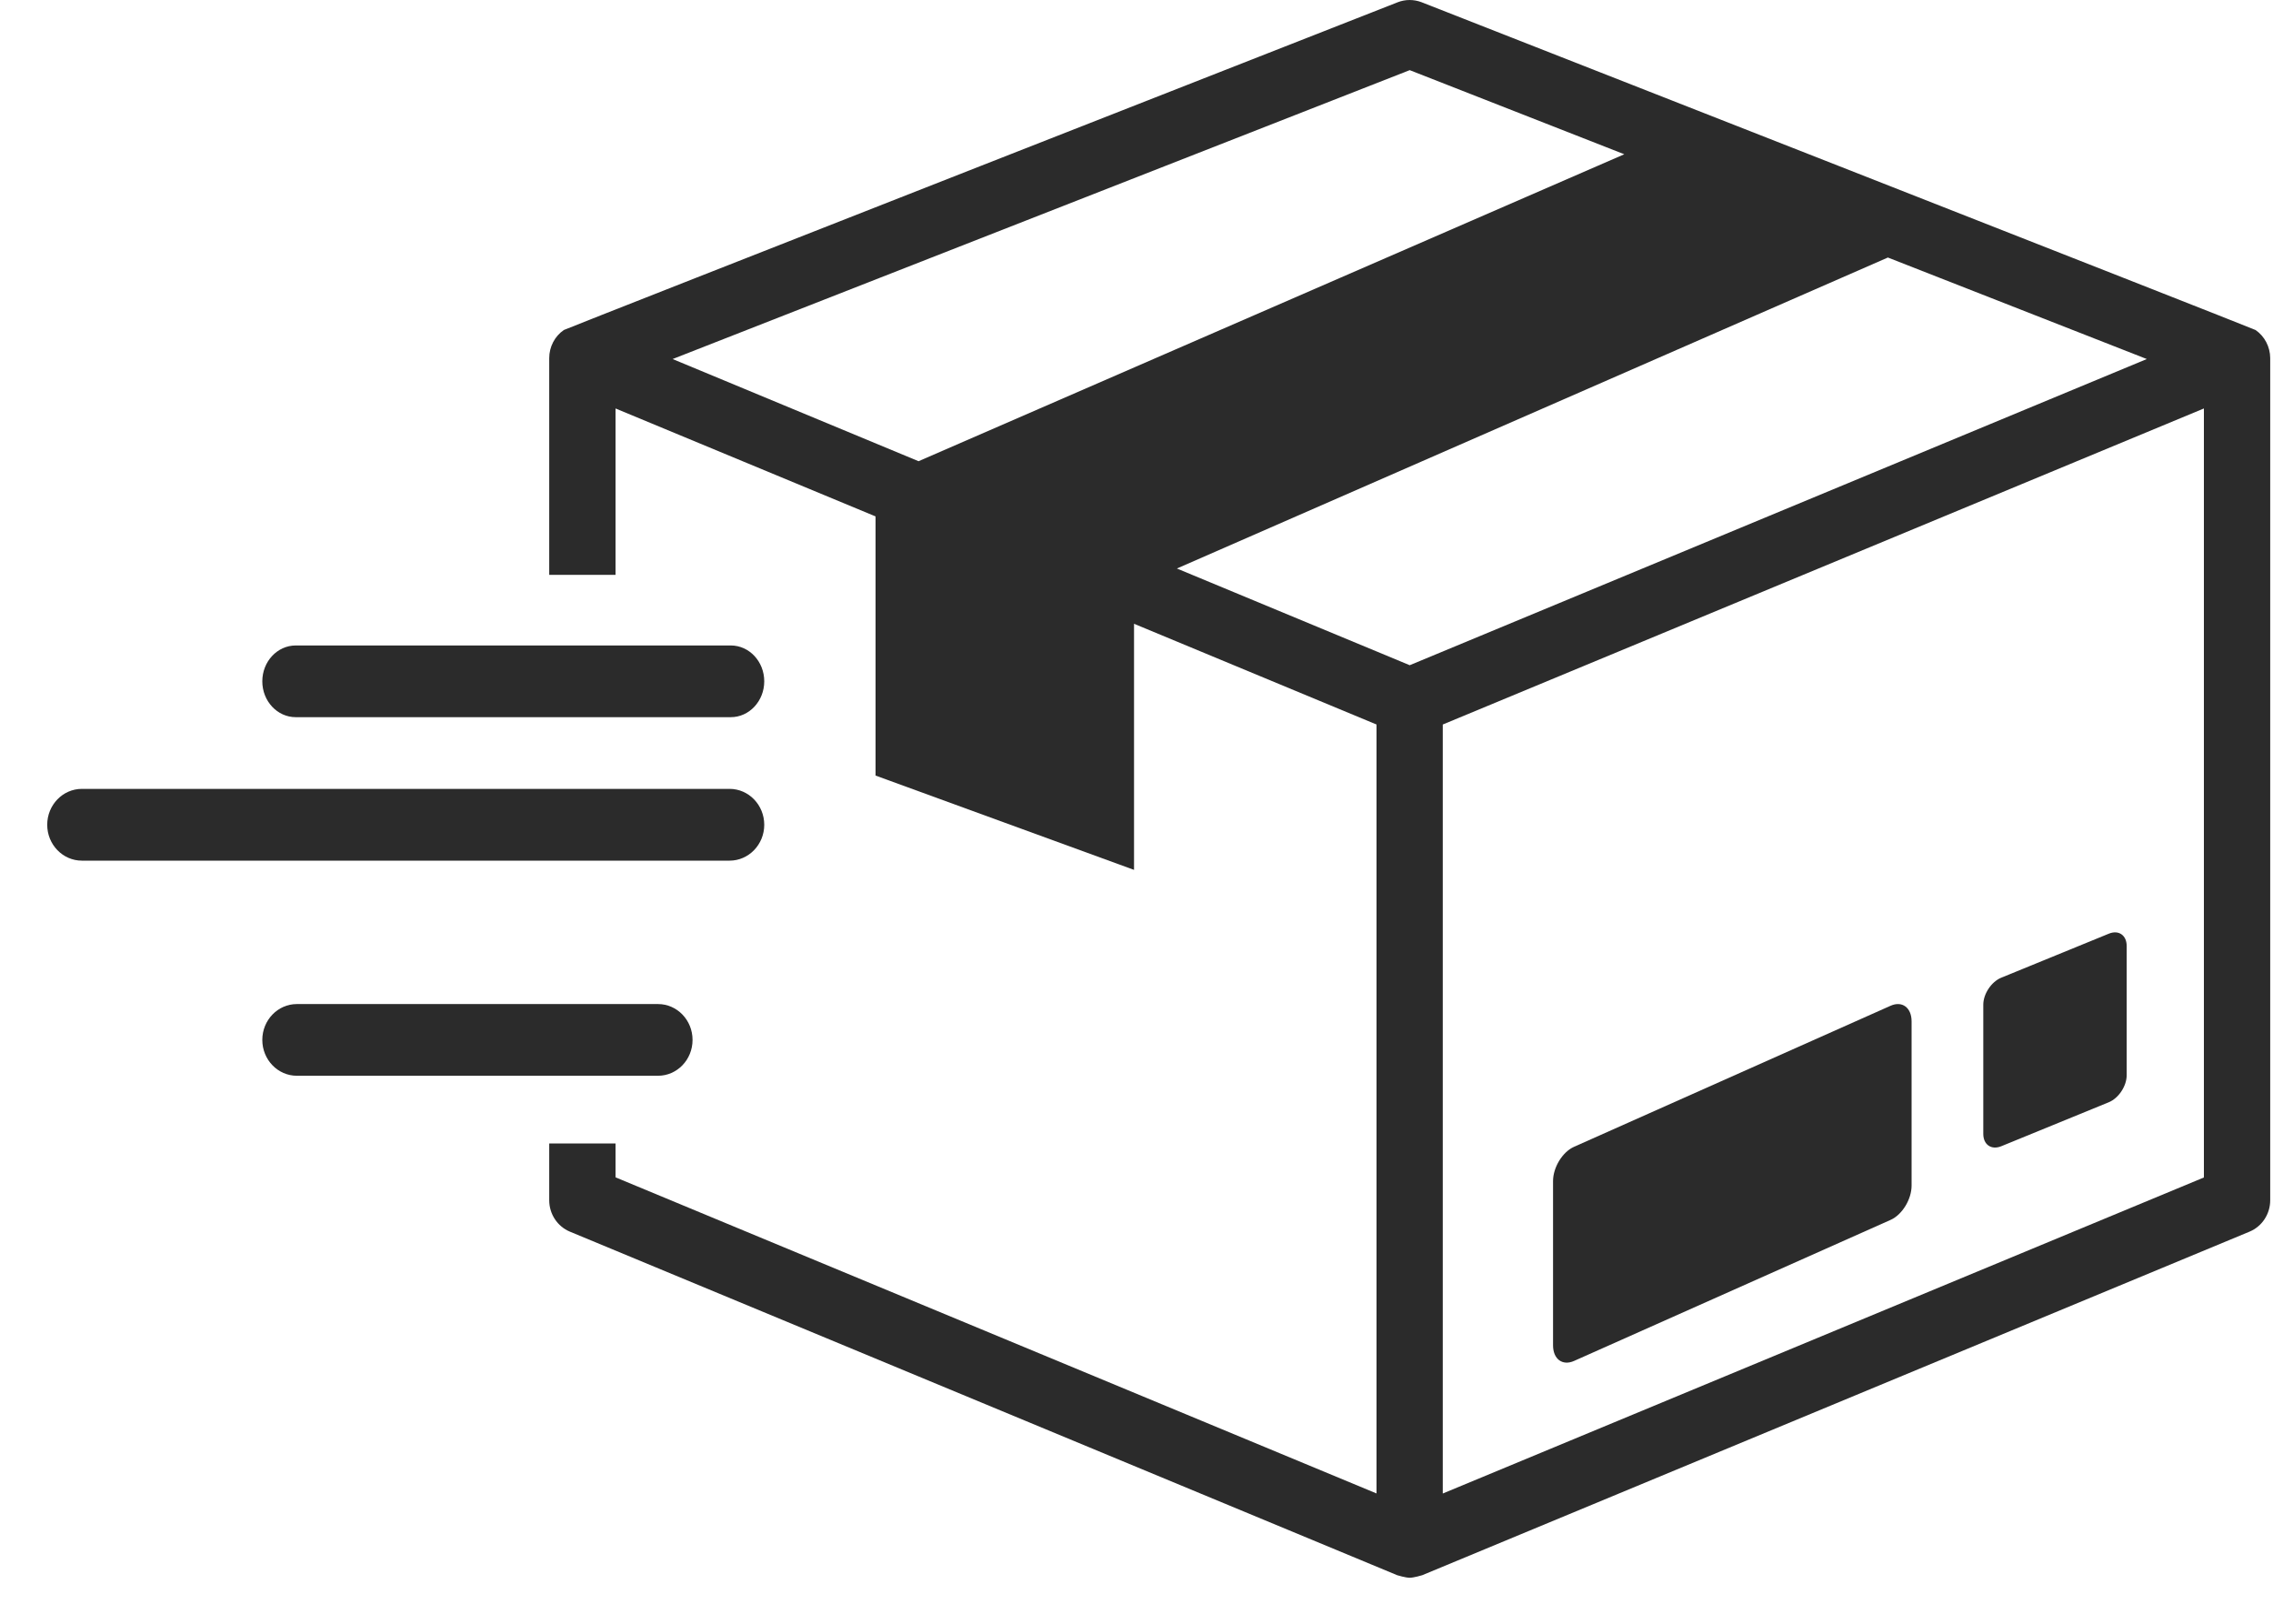 <svg width="35" height="25" viewBox="0 0 35 25" fill="none" xmlns="http://www.w3.org/2000/svg">
<path d="M4.554 11.042H11.253C11.537 11.042 11.768 10.794 11.768 10.49C11.768 10.185 11.537 9.938 11.253 9.938H4.554C4.27 9.938 4.039 10.185 4.039 10.49C4.039 10.794 4.269 11.042 4.554 11.042Z" fill="#2B2B2B"/>
<path d="M11.768 12.699C11.768 12.394 11.529 12.146 11.234 12.146H1.261C0.966 12.146 0.727 12.394 0.727 12.699C0.727 13.003 0.966 13.251 1.261 13.251H11.234C11.529 13.251 11.768 13.003 11.768 12.699Z" fill="#2B2B2B"/>
<path fill-rule="evenodd" clip-rule="evenodd" d="M21.889 0.034C21.889 0.034 34.697 5.058 34.731 5.081C34.872 5.178 34.956 5.34 34.957 5.514V18.48C34.957 18.692 34.831 18.883 34.639 18.963L21.899 24.253C21.892 24.256 21.766 24.292 21.707 24.292C21.648 24.292 21.522 24.256 21.515 24.253L8.775 18.963C8.583 18.883 8.457 18.692 8.457 18.48V17.605H9.478V18.127L21.196 22.994V11.155L17.462 9.604V13.393L13.482 11.941V7.951L9.478 6.289V8.851H8.457V5.514C8.457 5.341 8.541 5.178 8.682 5.081C8.713 5.06 21.524 0.034 21.524 0.034C21.641 -0.011 21.771 -0.011 21.889 0.034ZM10.357 5.528L14.144 7.101L25.011 2.375L21.707 1.08L10.357 5.528ZM21.707 10.242L18.122 8.753L29.07 3.965L33.057 5.528L21.707 10.242ZM22.216 22.995L33.936 18.129V6.289L22.216 11.155V22.995Z" fill="#2B2B2B"/>
<path d="M10.664 16.011C10.664 15.706 10.426 15.459 10.132 15.459H4.571C4.278 15.459 4.039 15.706 4.039 16.011C4.039 16.316 4.278 16.563 4.571 16.563H10.132C10.426 16.563 10.664 16.316 10.664 16.011Z" fill="#2B2B2B"/>
<path d="M30.816 17.648L32.471 16.971C32.623 16.909 32.747 16.721 32.747 16.555V14.565C32.747 14.399 32.623 14.313 32.471 14.376L30.816 15.053C30.664 15.115 30.539 15.302 30.539 15.469V17.458C30.539 17.625 30.664 17.71 30.816 17.648Z" fill="#2B2B2B"/>
<path d="M24.237 20.954L29.112 18.782C29.29 18.703 29.435 18.465 29.435 18.254V15.726C29.435 15.514 29.29 15.406 29.112 15.485L24.237 17.657C24.059 17.736 23.914 17.974 23.914 18.185V20.713C23.914 20.925 24.059 21.033 24.237 20.954Z" fill="#2B2B2B"/>
</svg>
